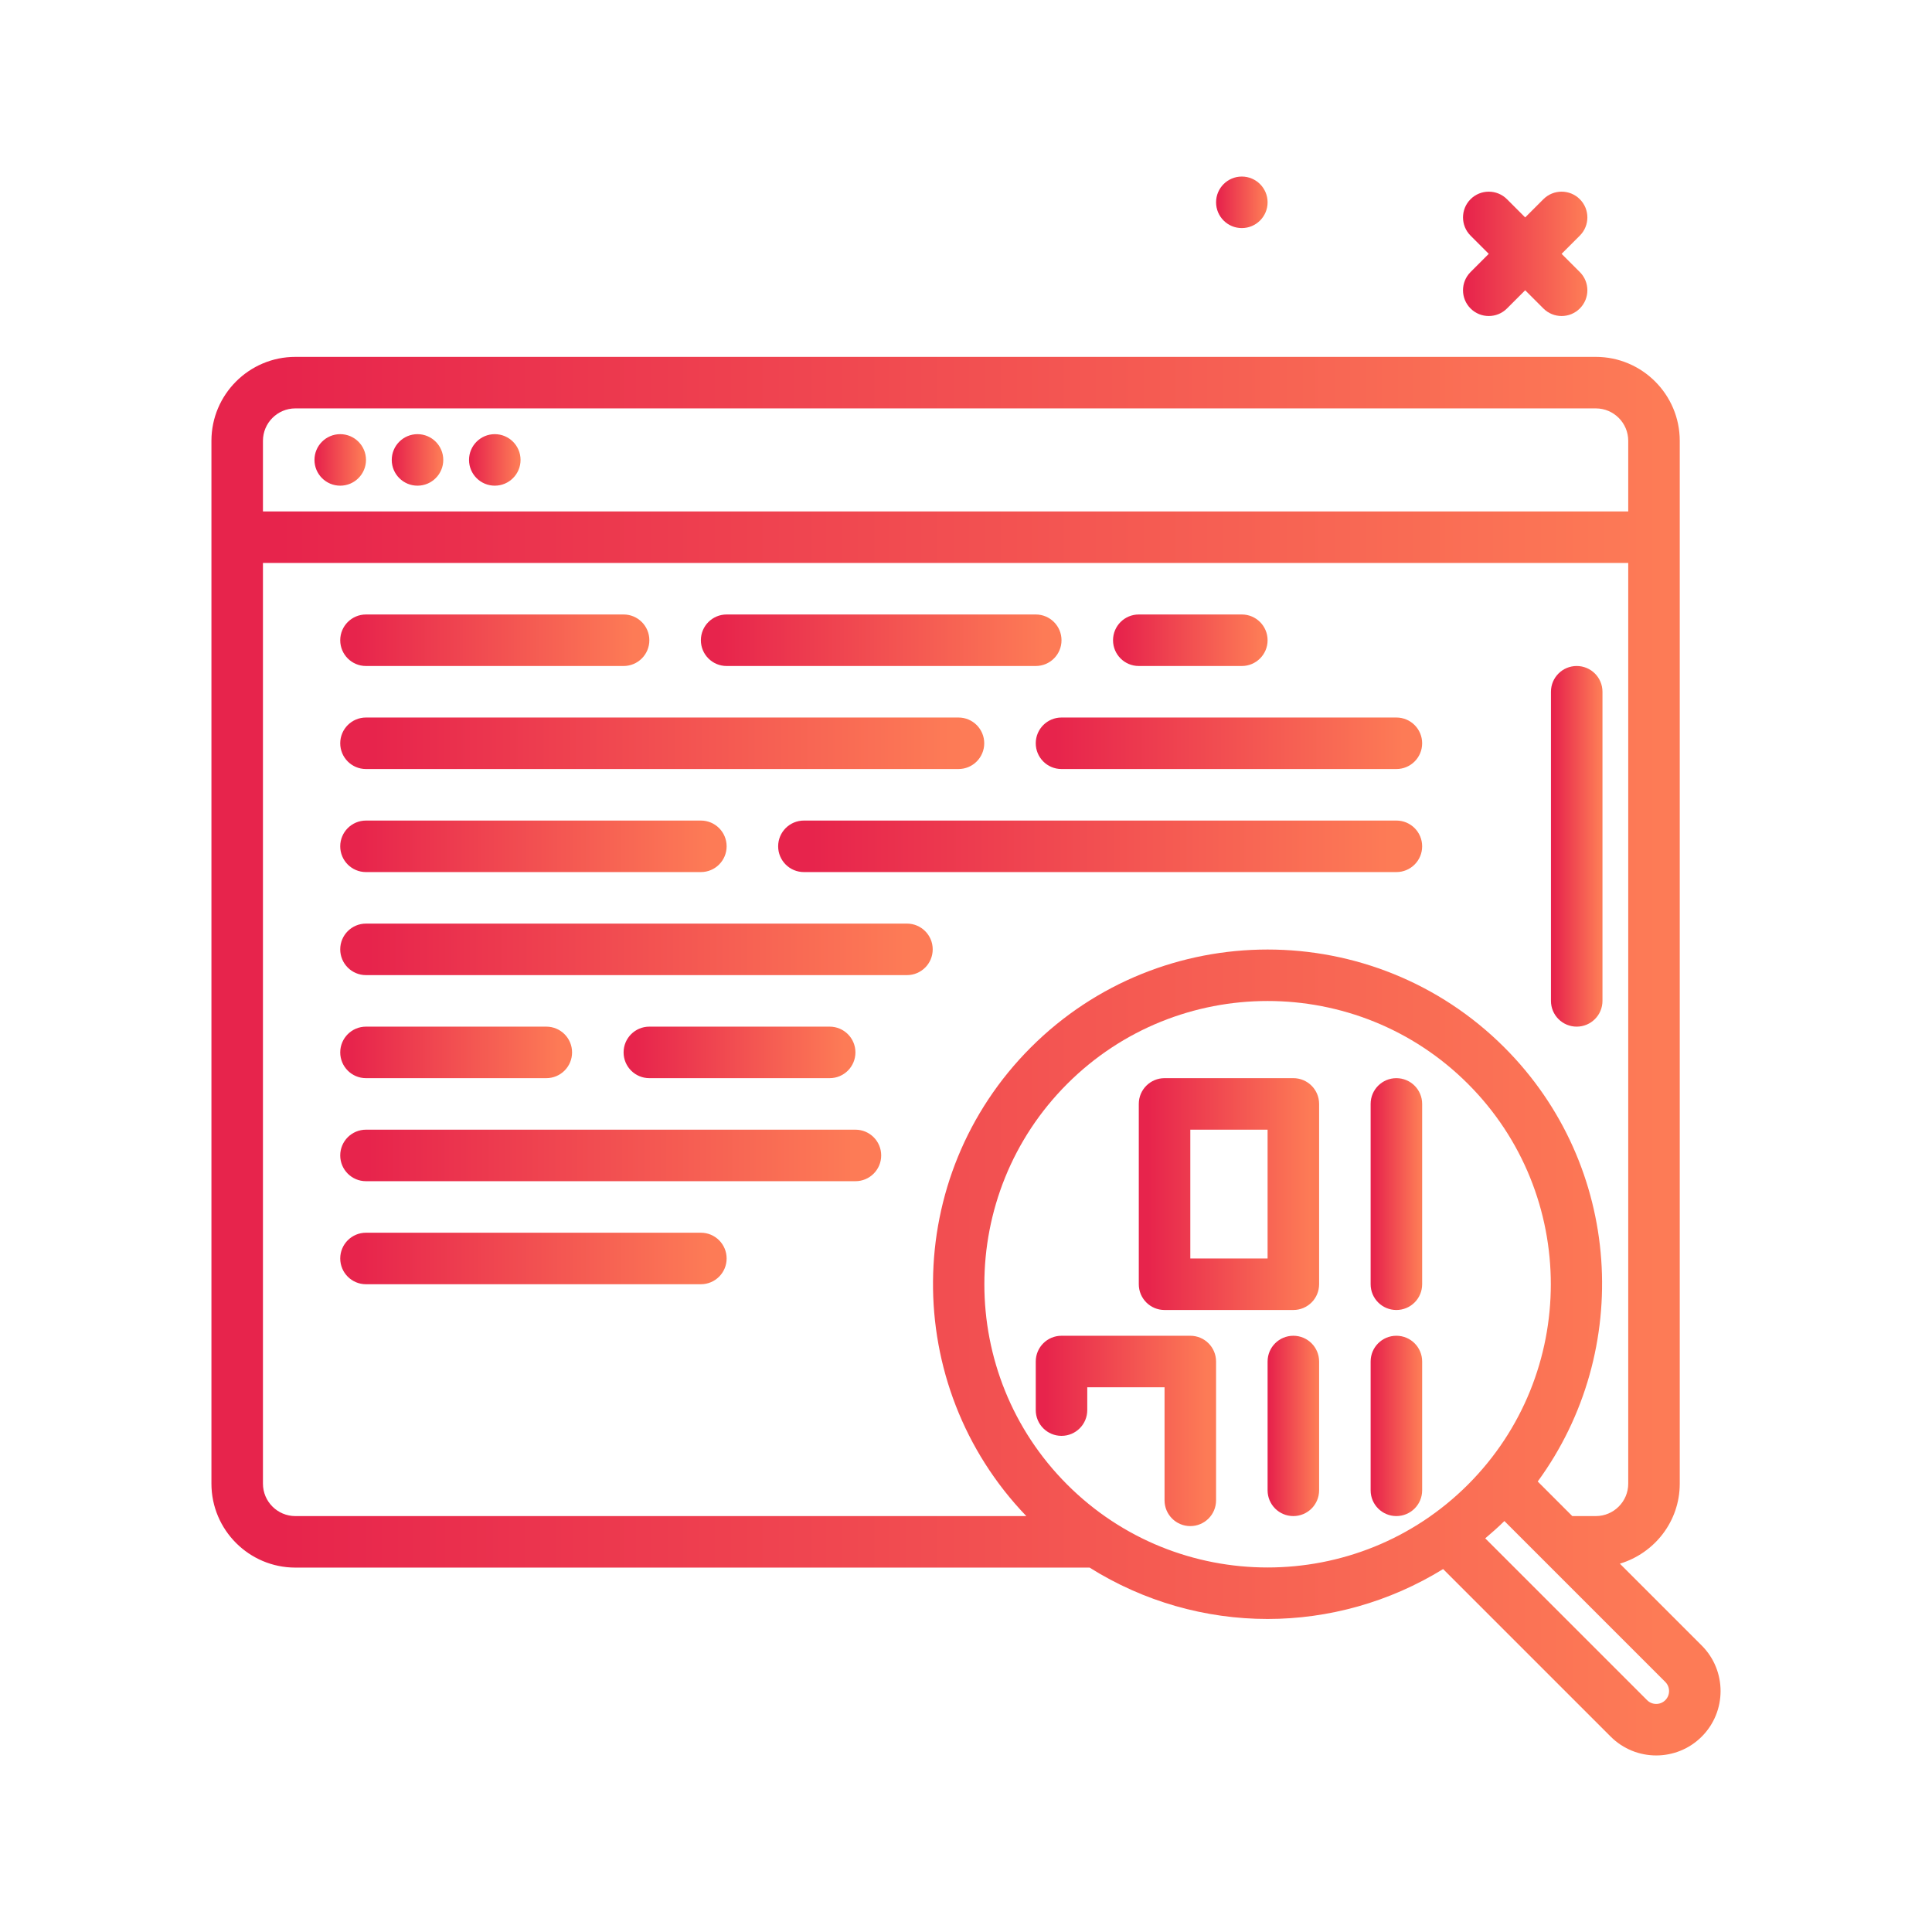 <!-- icon666.com - MILLIONS vector ICONS FREE --><svg id="analyse" enable-background="new 0 0 300 300" fill="url(#MyGradient)" viewBox="0 0 300 300" xmlns="http://www.w3.org/2000/svg">
<linearGradient id="MyGradient">
    <stop offset="5%" stop-color="#e7244c" />
    <stop offset="95%" stop-color="#fd7b56" />
  </linearGradient>
<g><circle cx="52.831" cy="71.416" r="4"></circle><circle cx="64.831" cy="71.416" r="4"></circle><circle cx="76.831" cy="71.416" r="4"></circle><path d="m244.831 159.416c2.211 0 4-1.789 4-4v-48c0-2.211-1.789-4-4-4s-4 1.789-4 4v48c0 2.211 1.789 4 4 4z"></path><circle cx="192.831" cy="31.416" r="4"></circle><path d="m228.347 47.9c.781.781 1.805 1.172 2.828 1.172s2.047-.391 2.828-1.172l2.828-2.828 2.828 2.828c.781.781 1.805 1.172 2.828 1.172s2.047-.391 2.828-1.172c1.562-1.562 1.562-4.094 0-5.656l-2.828-2.828 2.828-2.828c1.562-1.562 1.562-4.094 0-5.656s-4.094-1.562-5.656 0l-2.828 2.828-2.828-2.828c-1.562-1.562-4.094-1.562-5.656 0s-1.562 4.094 0 5.656l2.828 2.828-2.828 2.828c-1.563 1.563-1.563 4.094 0 5.656z"></path><path d="m56.831 103.416h40c2.211 0 4-1.789 4-4s-1.789-4-4-4h-40c-2.211 0-4 1.789-4 4s1.789 4 4 4z"></path><path d="m216.831 127.416h-92c-2.211 0-4 1.789-4 4s1.789 4 4 4h92c2.211 0 4-1.789 4-4s-1.789-4-4-4z"></path><path d="m160.831 115.416c0 2.211 1.789 4 4 4h52c2.211 0 4-1.789 4-4s-1.789-4-4-4h-52c-2.211 0-4 1.789-4 4z"></path><path d="m108.831 191.416h-52c-2.211 0-4 1.789-4 4s1.789 4 4 4h52c2.211 0 4-1.789 4-4s-1.789-4-4-4z"></path><path d="m56.831 135.416h52c2.211 0 4-1.789 4-4s-1.789-4-4-4h-52c-2.211 0-4 1.789-4 4s1.789 4 4 4z"></path><path d="m176.831 103.416h16c2.211 0 4-1.789 4-4s-1.789-4-4-4h-16c-2.211 0-4 1.789-4 4s1.789 4 4 4z"></path><path d="m112.831 103.416h48c2.211 0 4-1.789 4-4s-1.789-4-4-4h-48c-2.211 0-4 1.789-4 4s1.789 4 4 4z"></path><path d="m56.831 167.416h28c2.211 0 4-1.789 4-4s-1.789-4-4-4h-28c-2.211 0-4 1.789-4 4s1.789 4 4 4z"></path><path d="m128.831 167.416c2.211 0 4-1.789 4-4s-1.789-4-4-4h-28c-2.211 0-4 1.789-4 4s1.789 4 4 4z"></path><path d="m140.831 143.416h-84c-2.211 0-4 1.789-4 4s1.789 4 4 4h84c2.211 0 4-1.789 4-4s-1.789-4-4-4z"></path><path d="m132.831 175.416h-76c-2.211 0-4 1.789-4 4s1.789 4 4 4h76c2.211 0 4-1.789 4-4s-1.789-4-4-4z"></path><path d="m56.831 119.416h92c2.211 0 4-1.789 4-4s-1.789-4-4-4h-92c-2.211 0-4 1.789-4 4s1.789 4 4 4z"></path><path d="m264.245 255.518-12.712-12.712c5.358-1.618 9.298-6.542 9.298-12.42v-161.939c0-7.184-5.848-13.031-13.031-13.031h-201.938c-7.184 0-13.031 5.848-13.031 13.031v161.938c0 7.184 5.848 13.031 13.031 13.031h123.328c8.421 5.29 18.022 7.977 27.641 7.977 9.474 0 18.926-2.617 27.255-7.749l26.018 26.015c1.949 1.949 4.508 2.926 7.07 2.926s5.121-.977 7.07-2.926c3.9-3.899 3.9-10.243.001-14.141zm-218.383-192.102h201.938c2.773 0 5.031 2.258 5.031 5.031v10.969h-212v-10.969c0-2.773 2.258-5.031 5.031-5.031zm-5.031 166.969v-142.969h212v142.969c0 2.773-2.258 5.031-5.031 5.031h-3.656l-5.368-5.368c14.856-20.326 13.171-49.056-5.175-67.401-20.273-20.273-53.266-20.273-73.539 0-20.026 20.026-20.233 52.44-.695 72.77h-113.505c-2.773-.001-5.031-2.259-5.031-5.032zm124.887.144c-17.156-17.156-17.156-45.07 0-62.227 8.578-8.578 19.848-12.867 31.113-12.867s22.535 4.289 31.113 12.867c17.156 17.156 17.156 45.07 0 62.227s-45.07 17.157-62.226 0zm92.871 33.473c-.781.781-2.047.781-2.828 0l-25.134-25.13c1.009-.865 2.018-1.731 2.973-2.687l24.988 24.988c.778.782.778 2.048.001 2.829z"></path><path d="m184.831 207.416h-20c-2.211 0-4 1.789-4 4v7.543c0 2.211 1.789 4 4 4s4-1.789 4-4v-3.543h12v17.555c0 2.211 1.789 4 4 4s4-1.789 4-4v-21.555c0-2.211-1.789-4-4-4z"></path><path d="m200.831 207.416c-2.211 0-4 1.789-4 4v20c0 2.211 1.789 4 4 4s4-1.789 4-4v-20c0-2.211-1.789-4-4-4z"></path><path d="m216.831 207.416c-2.211 0-4 1.789-4 4v20c0 2.211 1.789 4 4 4s4-1.789 4-4v-20c0-2.211-1.789-4-4-4z"></path><path d="m216.831 167.416c-2.211 0-4 1.789-4 4v28c0 2.211 1.789 4 4 4s4-1.789 4-4v-28c0-2.211-1.789-4-4-4z"></path><path d="m200.831 167.416h-20c-2.211 0-4 1.789-4 4v28c0 2.211 1.789 4 4 4h20c2.211 0 4-1.789 4-4v-28c0-2.211-1.789-4-4-4zm-4 28h-12v-20h12z"></path></g></svg>